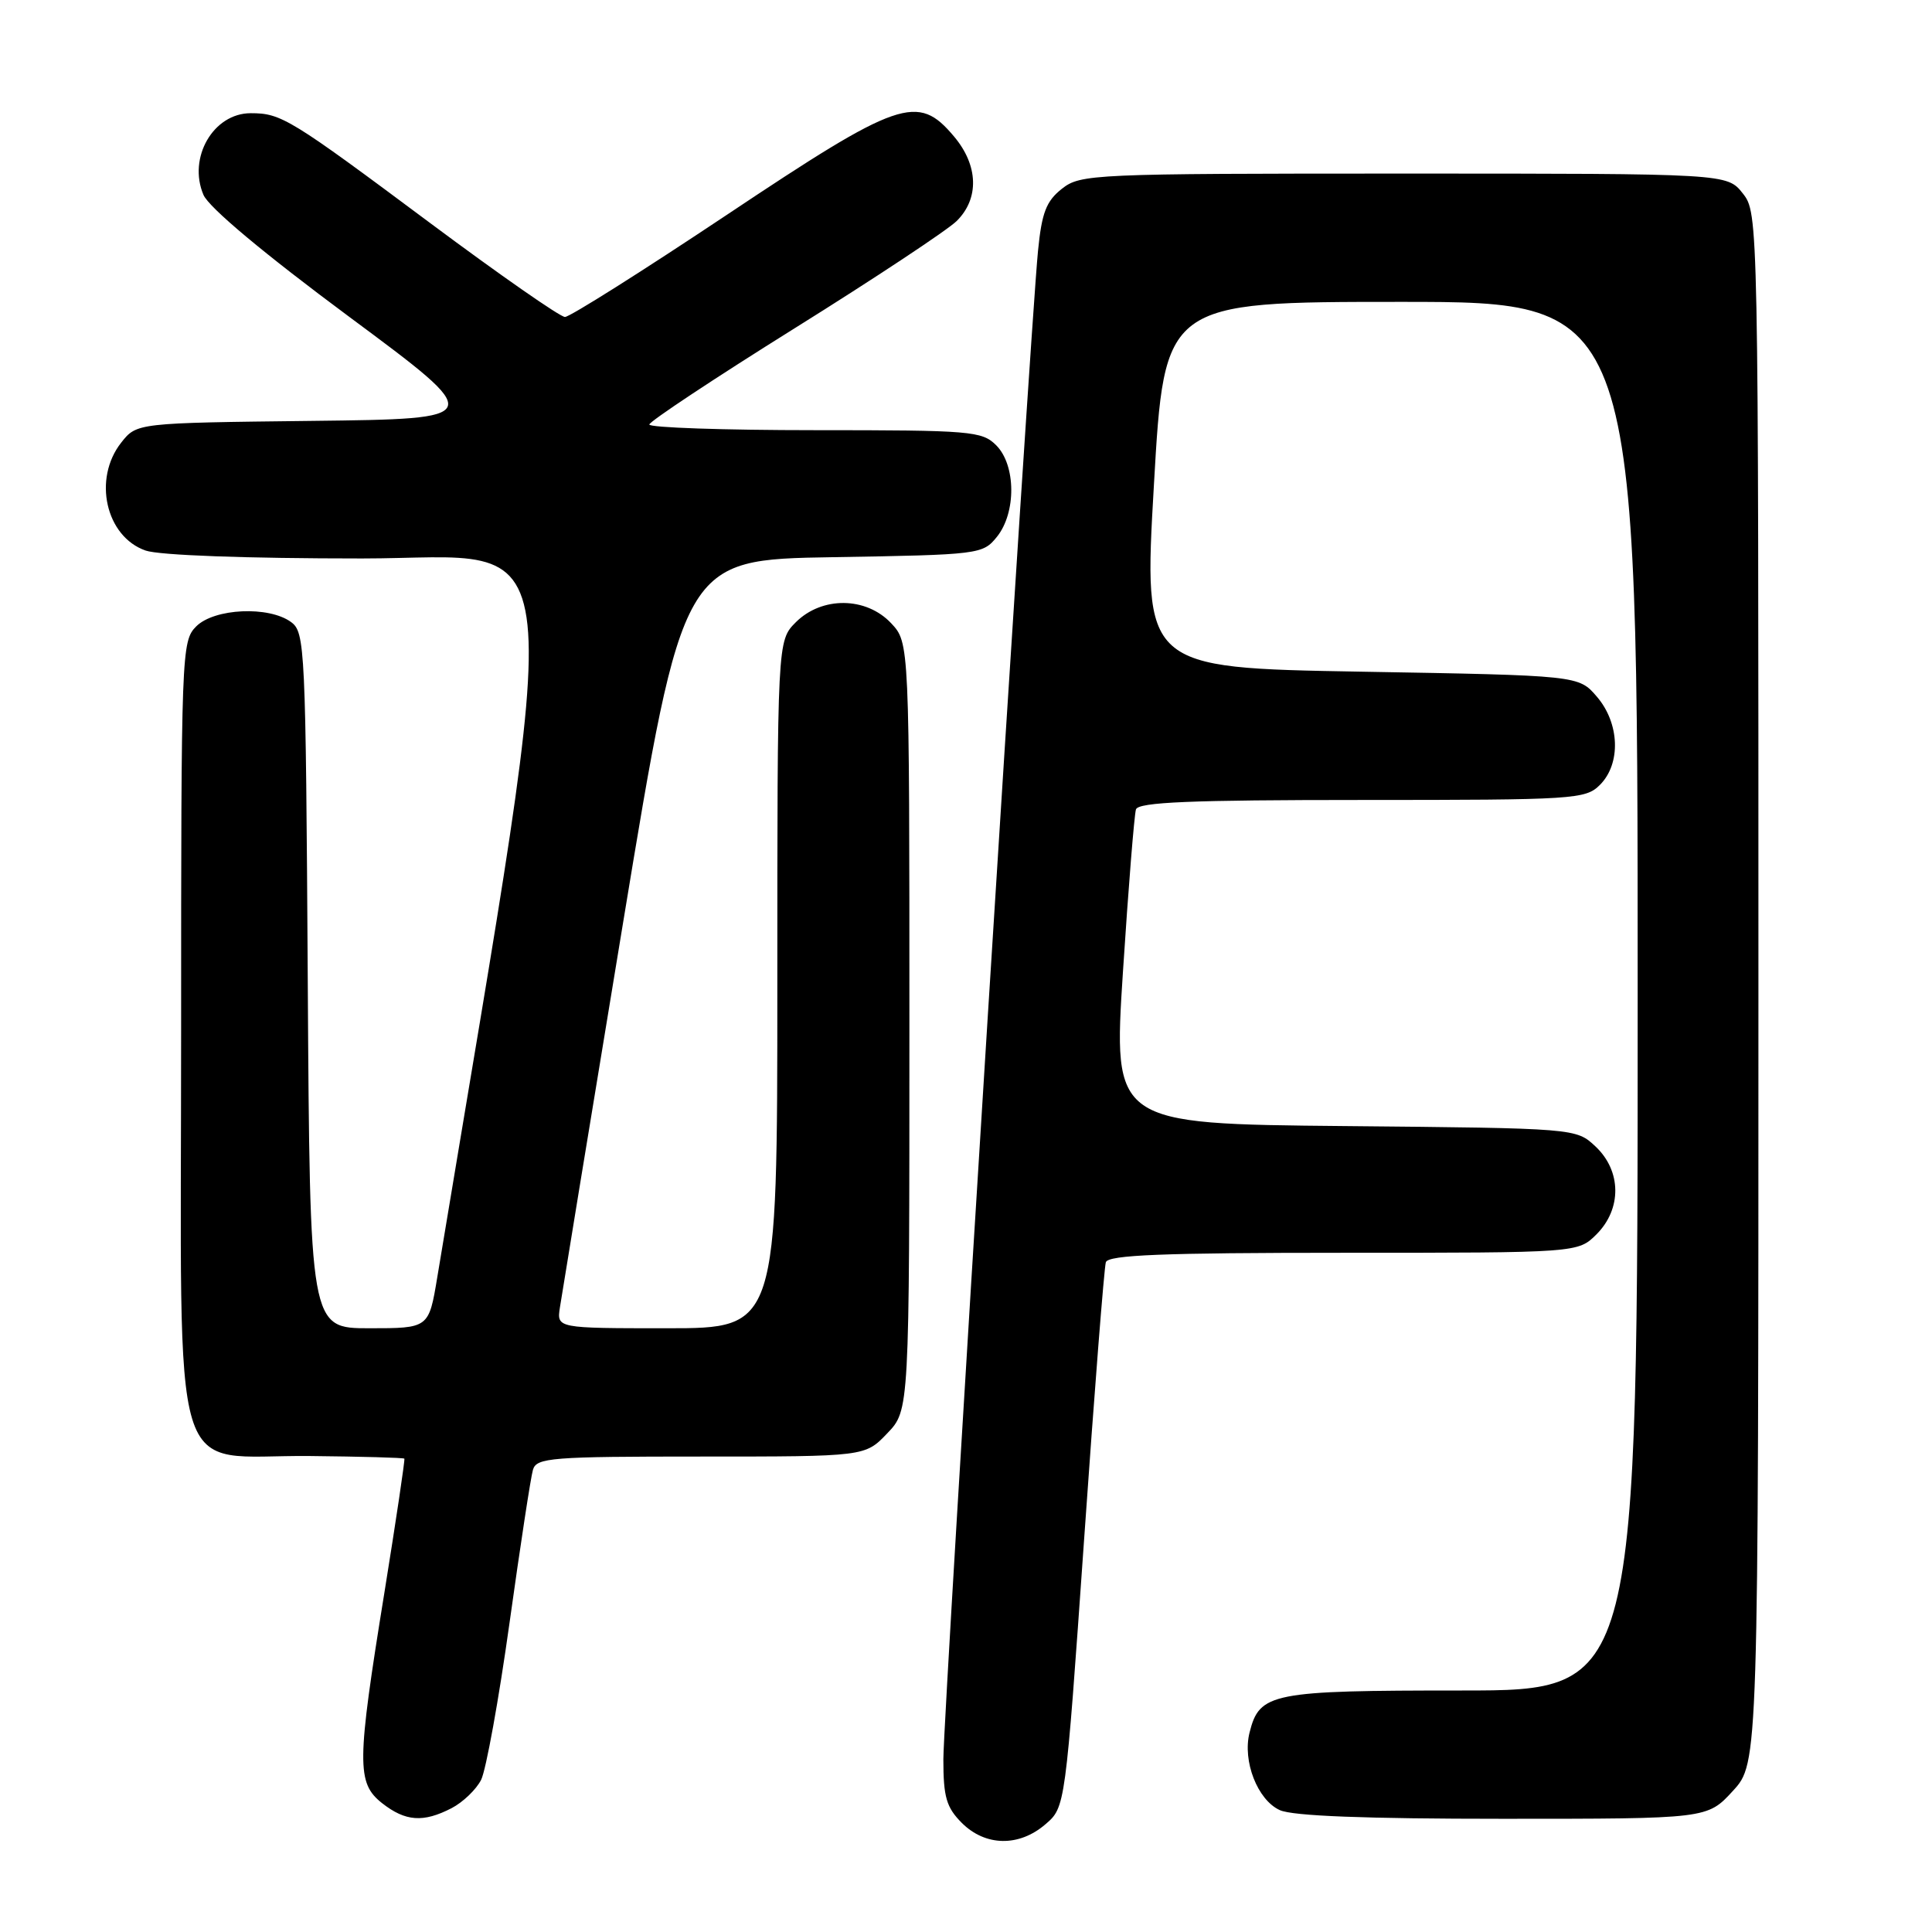<?xml version="1.0" encoding="UTF-8" standalone="no"?>
<!DOCTYPE svg PUBLIC "-//W3C//DTD SVG 1.1//EN" "http://www.w3.org/Graphics/SVG/1.1/DTD/svg11.dtd" >
<svg xmlns="http://www.w3.org/2000/svg" xmlns:xlink="http://www.w3.org/1999/xlink" version="1.1" viewBox="0 0 256 256">
 <g >
 <path fill="currentColor"
d=" M 138.52 241.73 C 141.16 239.47 141.16 239.47 143.65 203.98 C 145.01 184.47 146.31 167.94 146.53 167.25 C 146.85 166.29 154.03 166.00 178.01 166.00 C 209.09 166.00 209.09 166.00 211.55 163.55 C 214.91 160.18 214.86 155.16 211.42 151.92 C 208.84 149.50 208.84 149.50 178.17 149.21 C 147.49 148.92 147.49 148.92 148.80 128.71 C 149.52 117.59 150.30 107.94 150.52 107.25 C 150.84 106.29 157.73 106.00 180.47 106.00 C 208.67 106.00 210.09 105.91 212.00 104.00 C 214.81 101.19 214.62 95.83 211.59 92.31 C 209.18 89.50 209.18 89.50 180.34 89.00 C 151.50 88.50 151.50 88.50 152.90 64.25 C 154.29 40.00 154.29 40.00 185.65 40.00 C 217.00 40.00 217.00 40.00 217.00 132.00 C 217.00 224.00 217.00 224.00 193.72 224.00 C 168.42 224.00 166.89 224.30 165.57 229.58 C 164.62 233.36 166.63 238.51 169.58 239.85 C 171.27 240.63 180.93 241.00 199.16 241.00 C 226.23 241.00 226.23 241.00 229.62 237.30 C 233.00 233.61 233.00 233.61 233.00 130.94 C 233.00 28.59 232.99 28.26 230.93 25.63 C 228.85 23.00 228.85 23.00 186.06 23.00 C 144.71 23.00 143.18 23.07 140.71 25.01 C 138.63 26.65 138.04 28.17 137.54 33.26 C 136.46 44.28 125.00 226.92 125.00 233.12 C 125.00 238.13 125.40 239.49 127.45 241.55 C 130.57 244.66 135.03 244.74 138.52 241.73 Z  M 59.84 239.59 C 61.34 238.81 63.10 237.12 63.75 235.84 C 64.40 234.55 66.10 225.18 67.52 215.00 C 68.94 204.82 70.33 195.71 70.62 194.75 C 71.09 193.15 73.03 193.00 92.88 193.00 C 114.63 193.00 114.63 193.00 117.56 189.93 C 120.50 186.87 120.50 186.87 120.50 136.01 C 120.50 85.16 120.50 85.16 118.08 82.58 C 114.77 79.06 108.91 79.00 105.45 82.45 C 103.00 84.91 103.00 84.91 103.00 130.45 C 103.00 176.00 103.00 176.00 88.39 176.00 C 73.77 176.00 73.77 176.00 74.19 173.25 C 74.42 171.74 78.18 148.82 82.55 122.33 C 90.50 74.15 90.50 74.15 110.34 73.83 C 129.80 73.51 130.22 73.45 132.09 71.14 C 134.67 67.95 134.63 61.63 132.00 59.00 C 130.12 57.12 128.67 57.00 108.00 57.00 C 95.90 57.00 86.02 56.66 86.04 56.25 C 86.06 55.84 94.72 50.10 105.29 43.50 C 115.85 36.91 125.51 30.51 126.75 29.30 C 129.78 26.32 129.65 21.92 126.41 18.08 C 121.60 12.36 119.20 13.19 96.26 28.50 C 85.13 35.92 75.50 42.00 74.86 42.00 C 74.22 42.00 66.23 36.43 57.10 29.63 C 38.40 15.69 37.28 15.00 33.22 15.00 C 28.27 15.00 24.86 20.90 26.96 25.82 C 27.67 27.49 34.96 33.59 46.30 42.00 C 64.50 55.50 64.50 55.50 41.31 55.77 C 18.12 56.04 18.12 56.04 16.06 58.65 C 12.28 63.45 14.01 71.11 19.29 72.95 C 21.09 73.58 32.62 74.00 47.96 74.00 C 75.97 74.00 75.11 65.73 57.94 169.25 C 56.82 176.00 56.82 176.00 48.94 176.00 C 41.06 176.00 41.06 176.00 40.78 129.92 C 40.51 85.63 40.42 83.78 38.56 82.42 C 35.61 80.27 28.40 80.60 26.00 83.00 C 24.05 84.95 24.00 86.33 24.00 136.55 C 24.00 198.71 22.20 192.75 41.05 192.93 C 47.84 193.00 53.47 193.15 53.58 193.28 C 53.68 193.40 52.49 201.38 50.94 211.00 C 47.26 233.70 47.24 236.25 50.63 238.93 C 53.73 241.36 56.08 241.53 59.84 239.59 Z "/>
</g>
</svg>